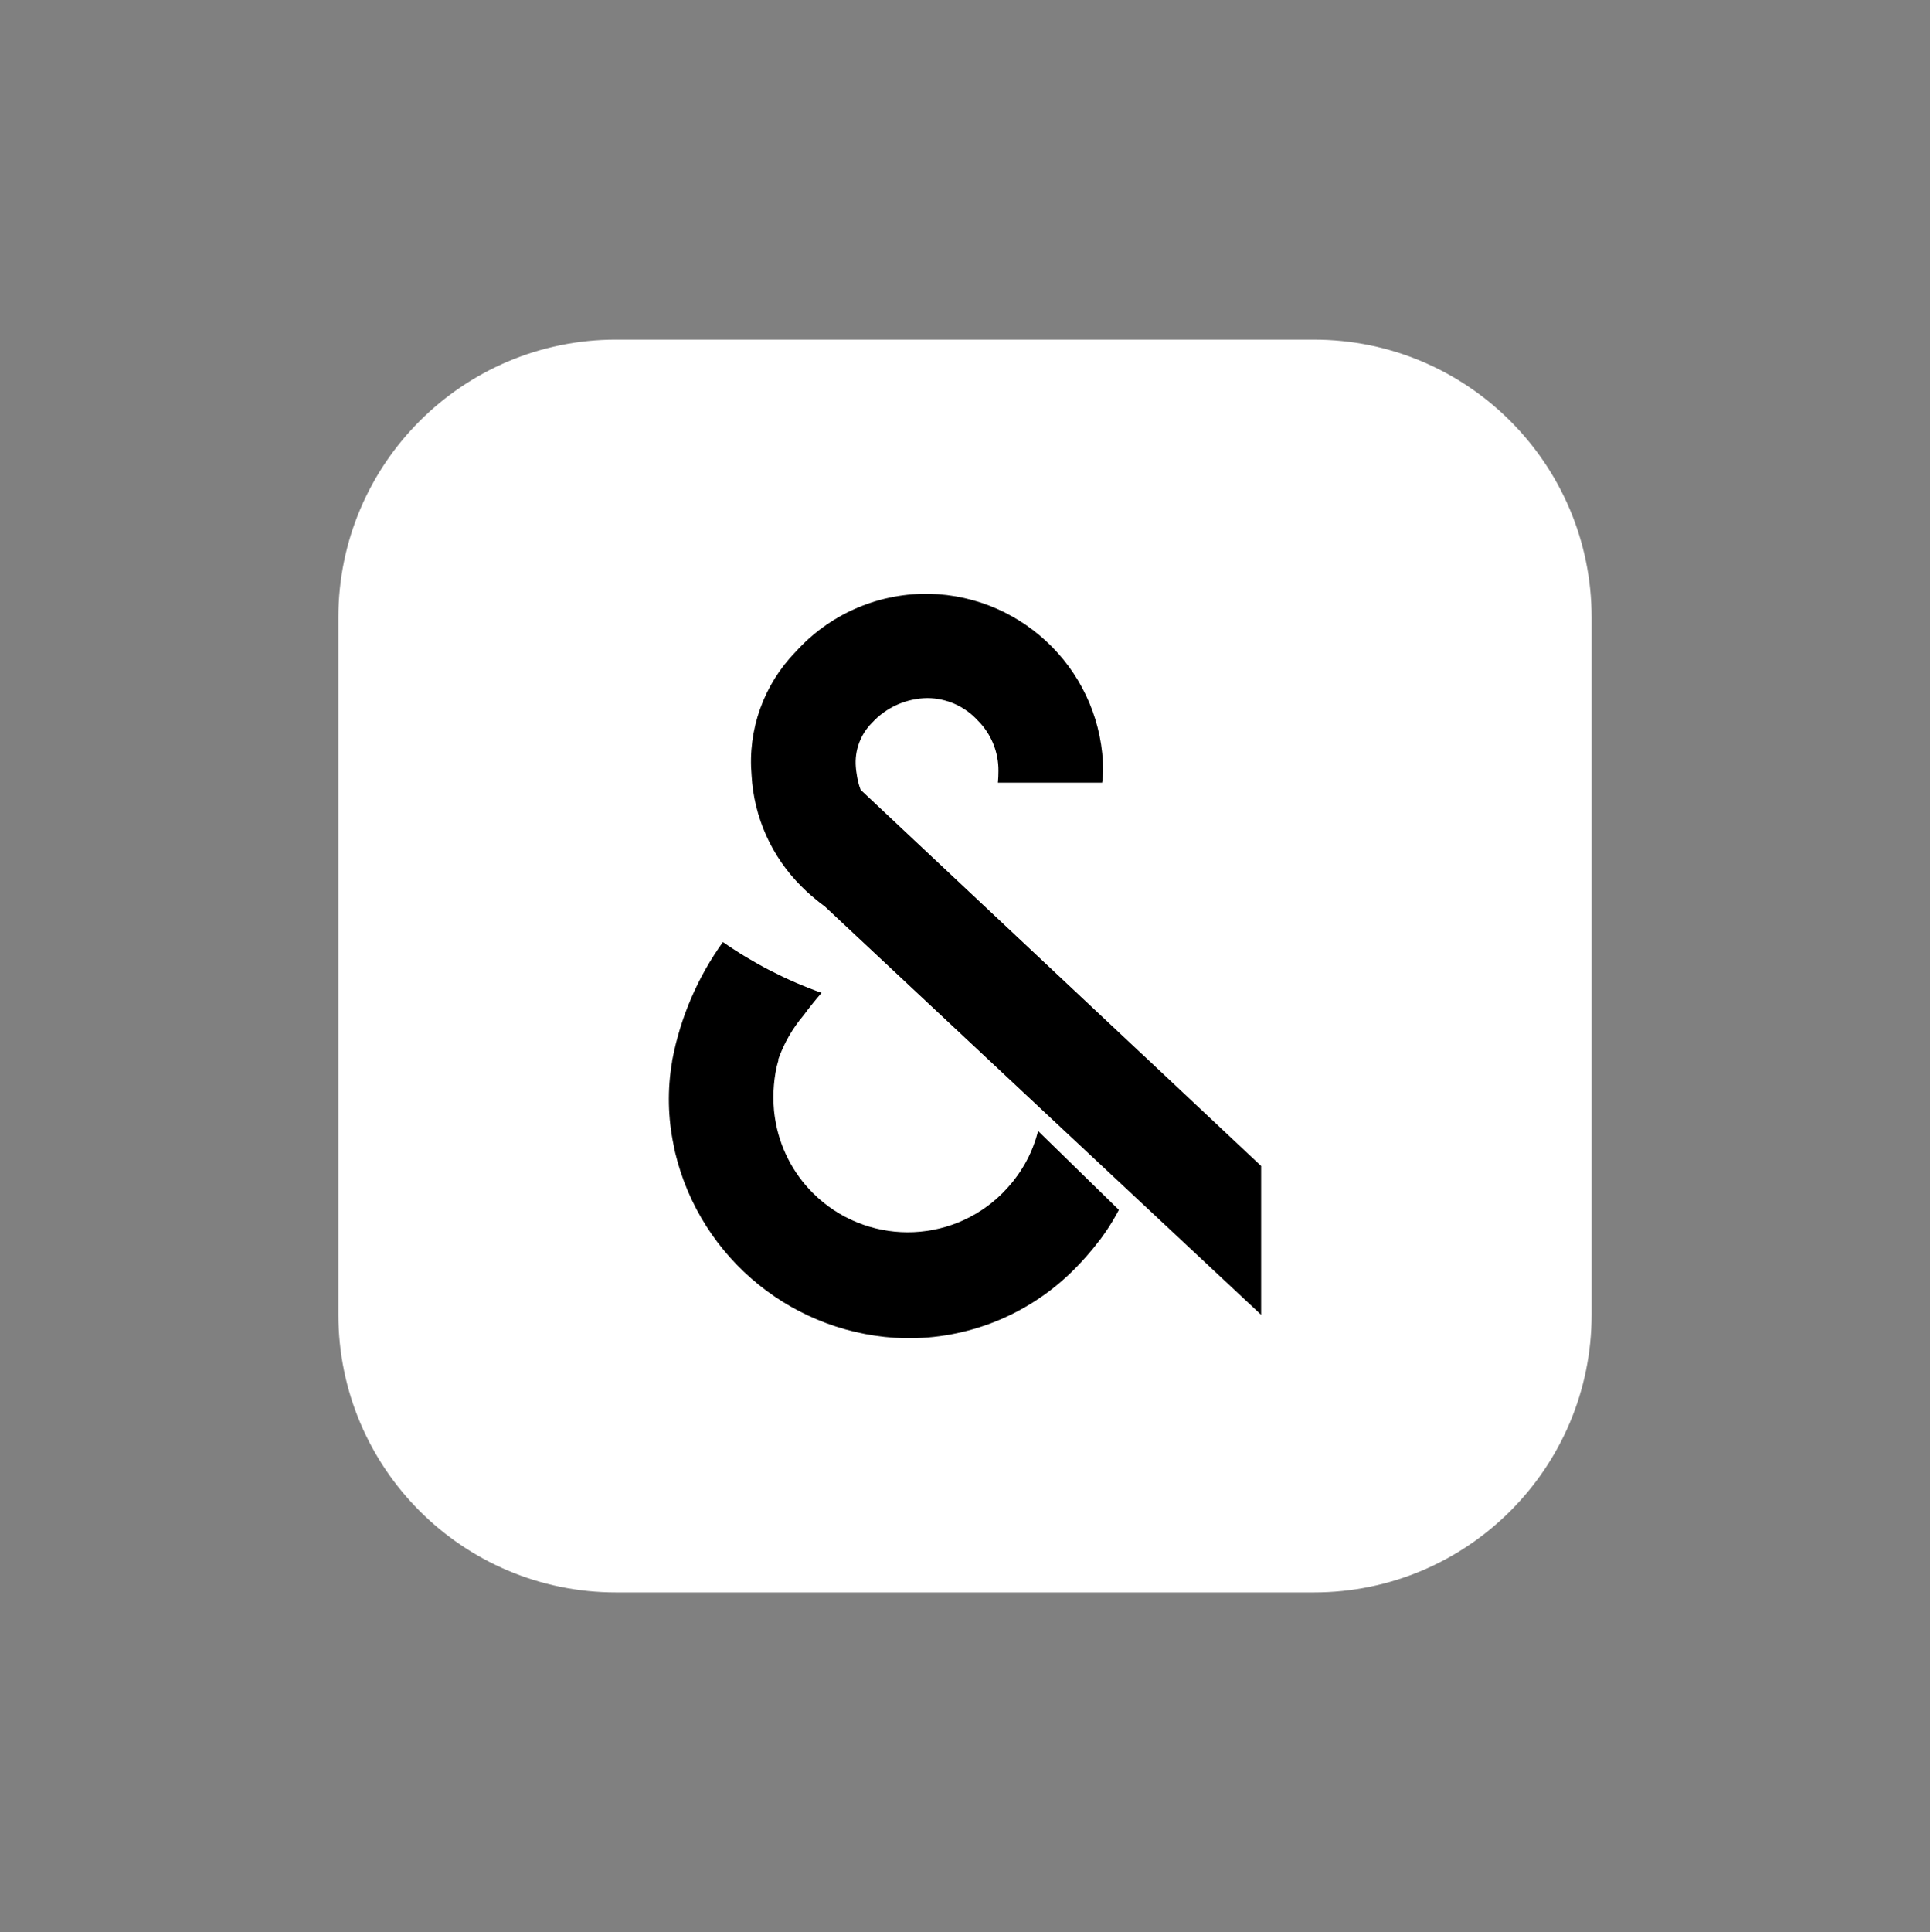 <?xml version="1.0" encoding="UTF-8"?>
<svg id="Layer_3" data-name="Layer 3" xmlns="http://www.w3.org/2000/svg" viewBox="0 0 1085.07 1085.98">
  <rect x="0" y="0" width="1085.07" height="1085.98" fill="#808080" stroke="none"/>
  <defs>
    <style>
      .cls-1 {
        fill: #fff;
      }
    </style>
  </defs>
  <path id="Path_45" data-name="Path 45" class="cls-1" d="M346.42,190.91h392.23c86.22-.03,156.14,69.85,156.17,156.07h0v392.01c-.02,86.22-69.94,156.1-156.17,156.08h-392.23c-86.22.03-156.14-69.85-156.17-156.08,0,0,0,0,0-.01v-392c.02-86.22,69.94-156.1,156.17-156.08,0,0,0,0,0,0Z"/>
  <g id="Group_38" data-name="Group 38">
    <path id="Path_10" data-name="Path 10" d="M641.95,592.4l-127.94-120.12-.08-.08-30.01-28.2-.04-.04c-.04-.08-.07-.17-.08-.26-.35-.84-.64-1.69-.87-2.57-.04-.15-.08-.26-.11-.42-.27-.84-.49-1.7-.64-2.57-.12-.44-.21-.9-.26-1.36-.15-.7-.27-1.4-.34-2.11-.2-1.16-.34-2.33-.42-3.51-.77-9.19,2.53-18.26,9.02-24.8,8.03-8.77,19.33-13.83,31.22-13.97,10.75.06,21,4.6,28.26,12.53,7.61,7.55,11.82,17.86,11.67,28.58.01,2.14-.09,4.28-.3,6.42h58.62c.3-2.13.48-4.27.57-6.42-.16-54.33-43.64-98.61-97.96-99.74h-1.74c-27.92.04-54.52,11.9-73.2,32.65-17.97,18.43-27.01,43.78-24.76,69.42,1.31,23.53,11.28,45.74,27.97,62.36.91.91,1.85,1.85,2.83,2.76,1.66,1.55,3.44,3.1,5.36,4.64.68.57,1.36,1.13,2.08,1.7.91.68,1.85,1.4,2.79,2.11.02.02.05.03.08.04.04,0,.04.04.08.08l121.78,114,48.74,45.6,74.75,69.91v-83.65l-67.06-63.01Z"/>
    <path id="Path_11" data-name="Path 11" d="M583.4,636.53c-.19.79-.42,1.62-.68,2.42-.3,1.05-.64,2.08-1.02,3.1-1.29,3.81-2.92,7.5-4.87,11.02-.45.87-.94,1.7-1.47,2.53.04.04,0,.04-.04.08-.45.79-.94,1.59-1.47,2.38-.52.79-1.05,1.59-1.62,2.38s-1.13,1.59-1.77,2.38c-.64.91-1.36,1.77-2.11,2.64-1.47,1.74-3.02,3.44-4.64,5.1-29.51,29.47-77.33,29.43-106.79-.09-11.3-11.32-18.71-25.93-21.17-41.73-.09-.6-.17-1.19-.26-1.77-.12-.87-.24-1.75-.32-2.62-.23-2.53-.34-5.13-.34-7.74,0-4.59.4-9.18,1.17-13.7.42-2.46,1-4.9,1.74-7.29h-.23c3.21-9.17,8.09-17.67,14.39-25.07,2.57-3.55,6.04-7.89,10-12.5-19.67-7.01-38.32-16.6-55.45-28.54-14.16,19.71-23.87,42.26-28.43,66.1h-.03c-.06.3-.09.6-.11.91-.03.16-.03.31-.06.48-2.64,15.55-2.31,31.45.96,46.88.11.58.19,1.17.31,1.76.15.76.34,1.51.52,2.27,14.44,60.08,67.52,102.91,129.3,104.3h2.91c35.49-.26,69.36-14.88,93.88-40.54,1.59-1.62,3.1-3.25,4.57-4.91l.11-.11c1.43-1.62,2.83-3.25,4.19-4.91s2.72-3.4,4.04-5.13c.08-.12.16-.24.26-.34,1.17-1.62,2.34-3.25,3.44-4.91.1-.17.22-.33.34-.49,1.05-1.62,2.11-3.24,3.1-4.91,1.18-1.94,2.23-3.93,3.3-5.9l-45.41-44.37c-.07.28-.12.57-.2.85Z"/>
  </g>
</svg>